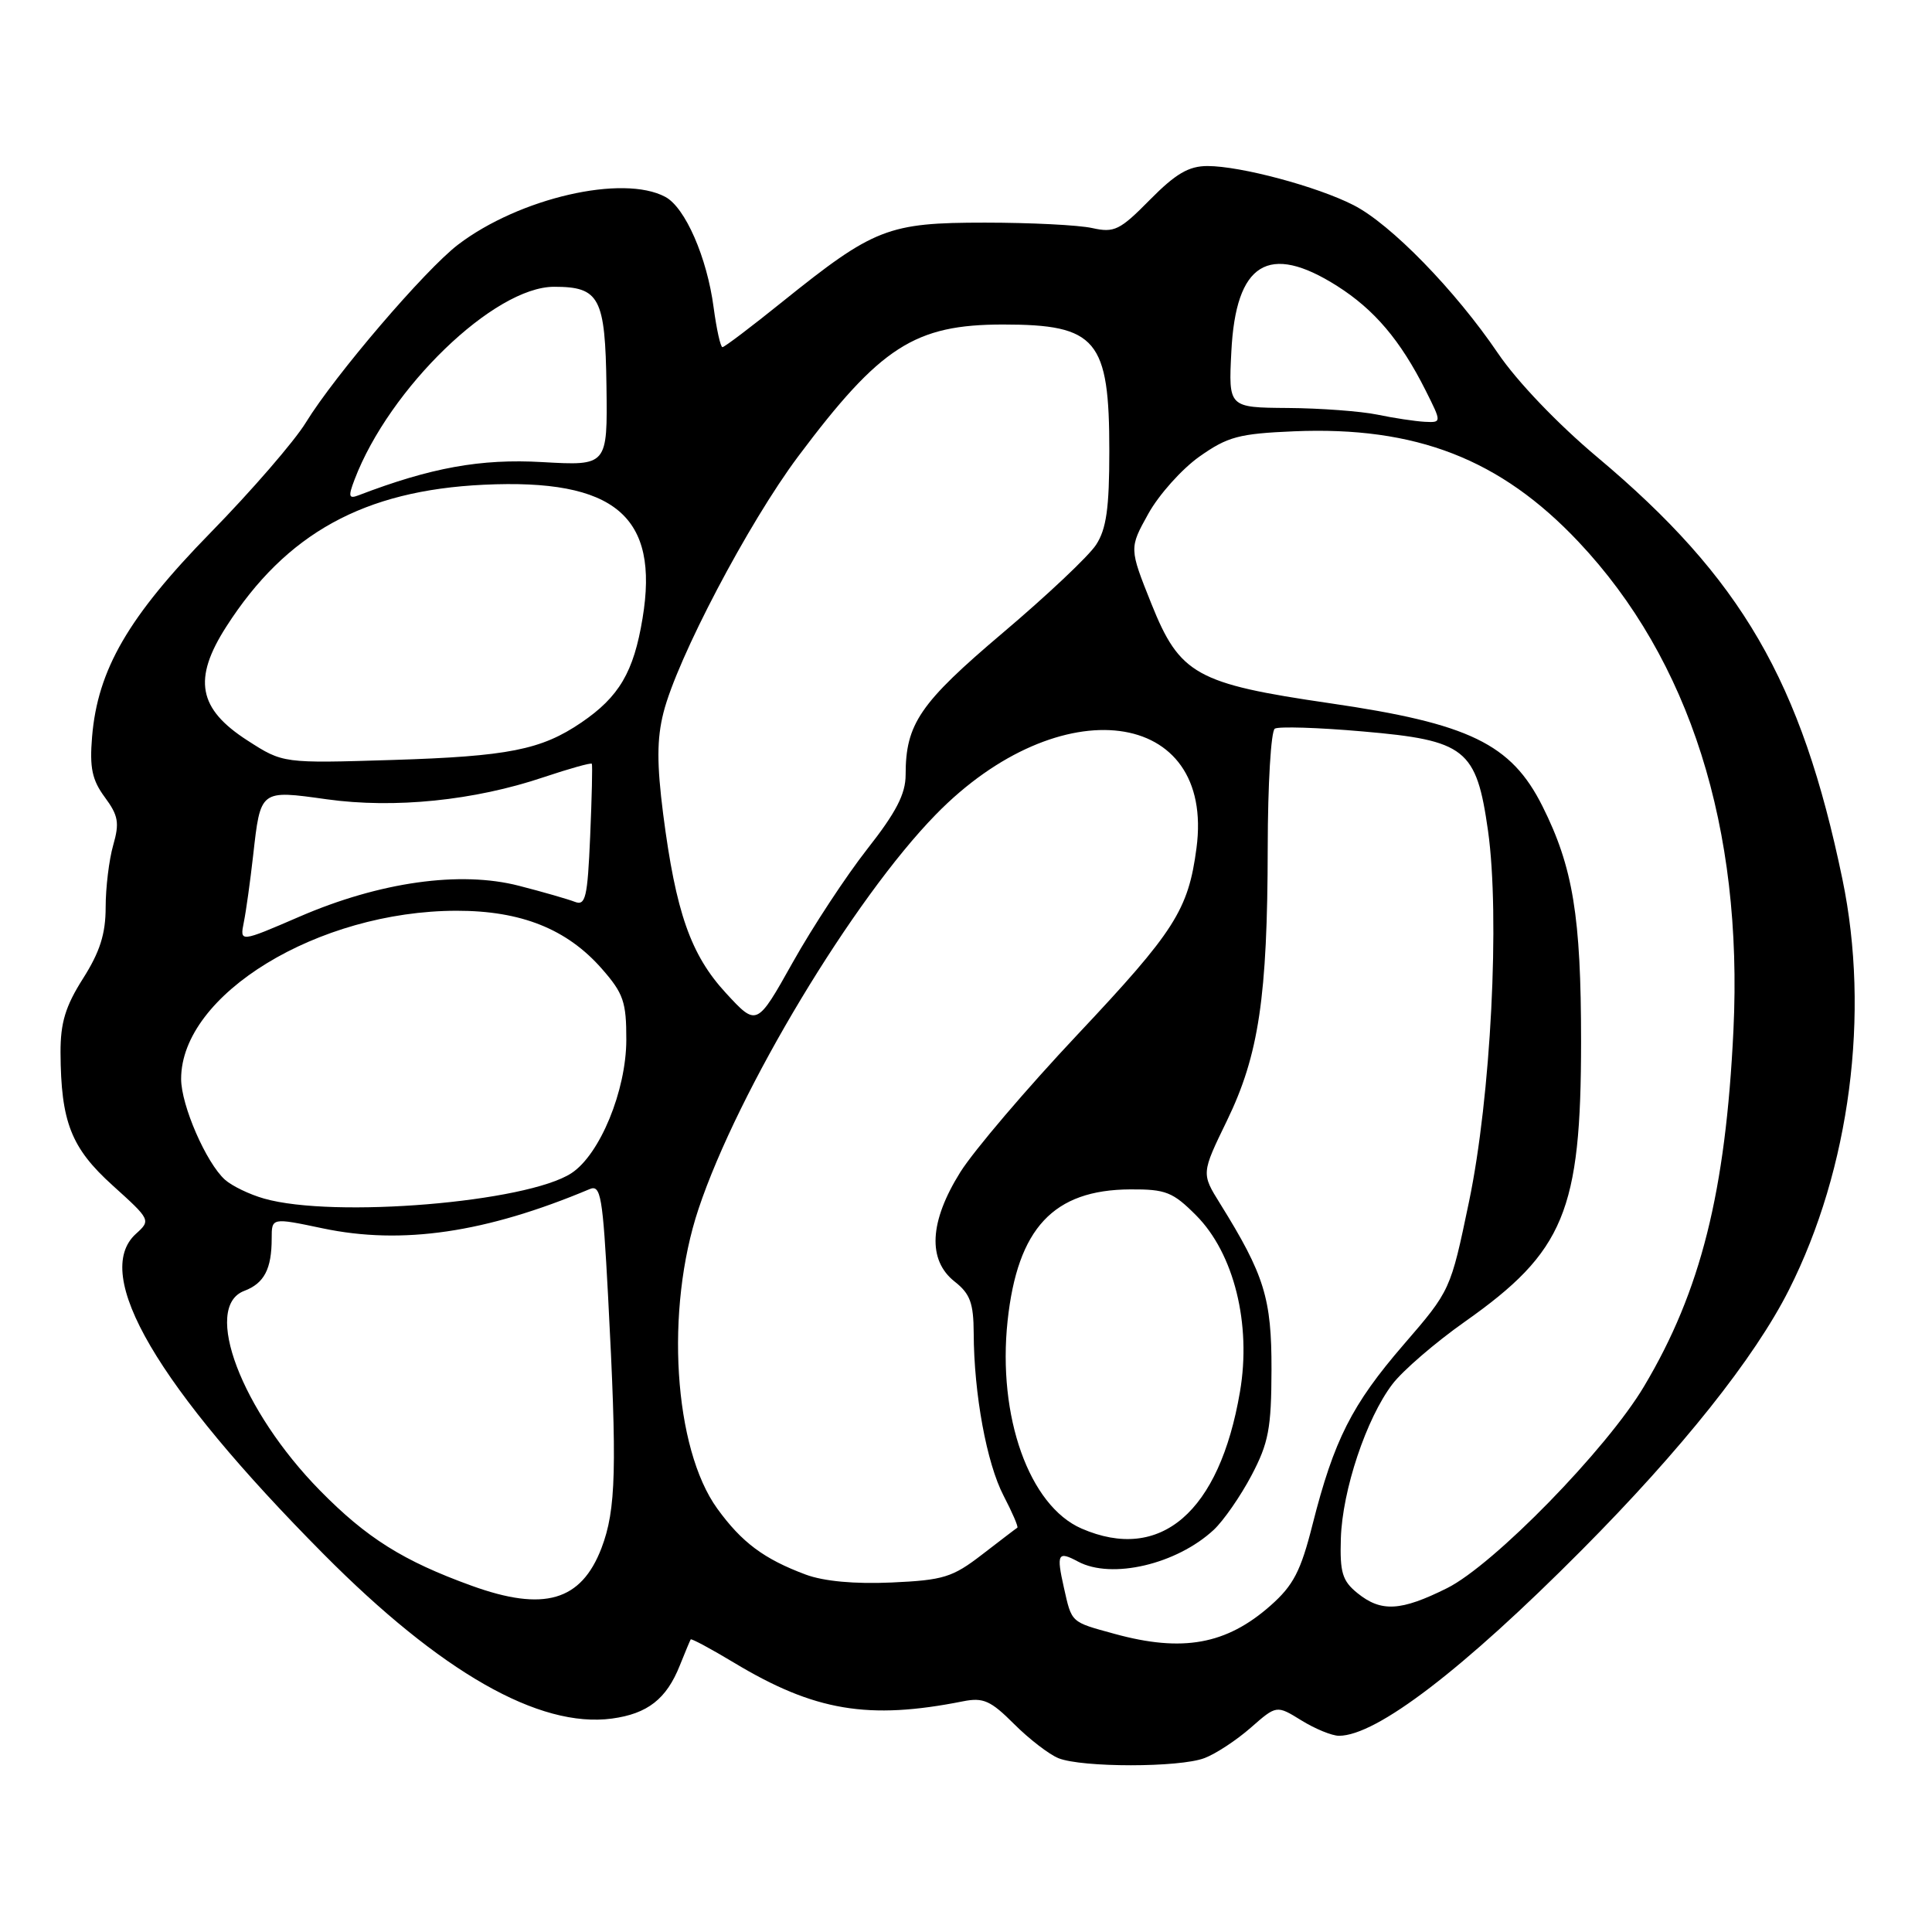 <?xml version="1.0" encoding="UTF-8" standalone="no"?>
<!DOCTYPE svg PUBLIC "-//W3C//DTD SVG 1.1//EN" "http://www.w3.org/Graphics/SVG/1.1/DTD/svg11.dtd" >
<svg xmlns="http://www.w3.org/2000/svg" xmlns:xlink="http://www.w3.org/1999/xlink" version="1.1" viewBox="0 0 256 256">
 <g >
 <path fill="currentColor"
d=" M 159.59 232.96 C 161.09 232.40 163.85 230.58 165.73 228.93 C 169.15 225.93 169.15 225.93 172.44 227.96 C 174.25 229.08 176.49 230.00 177.42 230.00 C 182.38 230.00 193.86 221.22 209.59 205.39 C 222.84 192.06 232.49 179.94 237.04 170.92 C 245.14 154.88 247.82 134.28 244.13 116.50 C 238.69 90.26 230.76 76.61 211.63 60.56 C 206.39 56.16 201.00 50.52 198.48 46.80 C 192.82 38.46 184.28 29.69 179.35 27.18 C 174.52 24.71 164.38 22.00 160.00 22.00 C 157.51 22.00 155.78 23.02 152.37 26.47 C 148.39 30.51 147.65 30.87 144.73 30.22 C 142.95 29.82 136.55 29.50 130.50 29.50 C 117.67 29.50 115.81 30.23 103.69 39.97 C 99.57 43.29 95.99 46.00 95.73 46.00 C 95.47 46.00 94.95 43.64 94.56 40.75 C 93.69 34.12 90.79 27.49 88.16 26.09 C 82.53 23.07 68.80 26.24 60.69 32.42 C 56.32 35.76 44.38 49.71 40.52 56.00 C 39.00 58.48 33.32 65.04 27.90 70.58 C 16.99 81.74 12.94 88.73 12.20 97.64 C 11.86 101.74 12.20 103.35 13.89 105.64 C 15.68 108.06 15.85 109.03 15.00 111.99 C 14.45 113.91 14.00 117.61 14.00 120.21 C 14.00 123.74 13.24 126.13 11.00 129.66 C 8.67 133.33 8.01 135.52 8.02 139.45 C 8.07 148.66 9.41 152.10 14.94 157.09 C 19.97 161.63 20.00 161.69 18.01 163.49 C 12.10 168.84 20.78 183.66 42.88 205.93 C 58.42 221.59 71.43 229.01 81.08 227.72 C 85.81 227.08 88.31 225.13 90.08 220.68 C 90.78 218.93 91.43 217.38 91.52 217.23 C 91.62 217.09 94.21 218.48 97.27 220.32 C 107.92 226.73 115.06 227.93 127.62 225.43 C 130.29 224.90 131.27 225.34 134.37 228.44 C 136.36 230.43 139.01 232.47 140.25 232.97 C 143.37 234.22 156.29 234.22 159.59 232.96 Z  M 147.67 216.49 C 141.83 214.89 142.03 215.07 140.97 210.36 C 139.96 205.87 140.17 205.48 142.85 206.92 C 147.30 209.30 155.92 207.28 160.84 202.70 C 162.13 201.49 164.38 198.25 165.83 195.50 C 168.10 191.19 168.46 189.26 168.48 181.50 C 168.50 172.04 167.55 168.95 161.67 159.49 C 159.18 155.49 159.18 155.49 162.58 148.49 C 166.80 139.79 167.95 132.09 167.98 112.31 C 167.99 103.95 168.41 96.86 168.92 96.55 C 169.42 96.24 174.67 96.40 180.57 96.92 C 194.22 98.10 195.63 99.22 197.17 110.08 C 198.77 121.47 197.55 145.36 194.65 159.24 C 192.20 170.98 192.20 170.98 185.98 178.18 C 179.12 186.13 176.76 190.80 173.92 202.00 C 172.36 208.19 171.38 210.07 168.35 212.75 C 162.50 217.92 156.68 218.97 147.67 216.49 Z  M 179.86 211.09 C 177.86 209.47 177.53 208.35 177.67 203.84 C 177.87 197.45 181.05 187.94 184.50 183.41 C 185.87 181.61 190.19 177.89 194.09 175.14 C 207.27 165.85 209.50 160.48 209.50 138.00 C 209.50 121.42 208.43 114.91 204.39 106.84 C 200.25 98.56 194.69 95.87 176.20 93.18 C 158.51 90.60 156.32 89.38 152.56 79.99 C 149.62 72.64 149.62 72.64 152.16 68.07 C 153.55 65.56 156.60 62.15 158.93 60.50 C 162.67 57.86 164.16 57.46 171.46 57.15 C 187.63 56.47 198.81 60.82 209.16 71.79 C 223.90 87.42 230.97 109.71 229.69 136.50 C 228.66 157.93 225.37 171.07 217.85 183.69 C 212.91 192.01 197.91 207.37 191.74 210.44 C 185.60 213.50 183.01 213.64 179.86 211.09 Z  M 62.50 210.12 C 53.43 206.84 48.58 203.79 42.40 197.50 C 31.99 186.90 26.78 173.17 32.36 171.05 C 35.01 170.05 36.00 168.15 36.00 164.09 C 36.00 161.34 36.00 161.34 42.75 162.76 C 53.28 164.98 64.38 163.35 78.14 157.56 C 79.60 156.94 79.87 158.50 80.57 171.68 C 81.78 194.57 81.64 200.03 79.70 205.13 C 77.01 212.15 72.08 213.59 62.50 210.12 Z  M 106.76 208.64 C 101.22 206.57 98.30 204.39 95.05 199.91 C 89.26 191.92 88.11 173.51 92.56 160.18 C 97.80 144.49 113.06 119.12 124.01 107.92 C 140.43 91.11 161.01 93.76 158.54 112.38 C 157.46 120.57 155.66 123.39 142.81 137.05 C 136.04 144.24 129.04 152.46 127.25 155.31 C 123.14 161.88 122.88 166.97 126.50 169.82 C 128.55 171.43 129.00 172.67 129.02 176.64 C 129.05 184.71 130.74 193.89 132.98 198.19 C 134.14 200.42 134.96 202.32 134.80 202.43 C 134.63 202.53 132.54 204.13 130.14 205.98 C 126.21 209.01 125.02 209.38 118.14 209.69 C 113.25 209.91 109.15 209.53 106.76 208.64 Z  M 143.31 202.54 C 136.37 199.52 132.16 187.69 133.51 175.03 C 134.83 162.75 139.58 157.65 149.77 157.60 C 154.47 157.57 155.41 157.95 158.49 161.04 C 163.51 166.08 165.84 175.46 164.30 184.43 C 161.58 200.36 153.78 207.09 143.31 202.54 Z  M 35.00 158.82 C 33.08 158.28 30.74 157.15 29.81 156.32 C 27.32 154.08 24.00 146.46 24.00 142.96 C 24.00 131.77 42.14 120.70 60.50 120.68 C 69.05 120.67 75.13 123.10 79.75 128.37 C 82.61 131.63 83.00 132.76 82.99 137.78 C 82.98 144.51 79.49 152.98 75.72 155.45 C 69.81 159.32 44.22 161.45 35.00 158.82 Z  M 96.21 131.61 C 91.52 126.53 89.55 120.89 87.87 107.85 C 87.03 101.24 87.03 97.92 87.91 94.44 C 89.72 87.26 99.16 69.30 105.76 60.48 C 116.66 45.93 121.20 43.00 132.92 43.00 C 145.33 43.00 147.00 45.00 146.99 59.80 C 146.99 67.33 146.60 70.10 145.24 72.18 C 144.29 73.66 138.72 78.91 132.87 83.86 C 121.88 93.17 120.00 95.92 120.00 102.67 C 120.00 105.21 118.74 107.64 114.91 112.51 C 112.12 116.07 107.68 122.82 105.05 127.51 C 100.28 136.02 100.28 136.02 96.21 131.61 Z  M 32.31 122.19 C 32.61 120.71 33.16 116.74 33.54 113.37 C 34.53 104.60 34.43 104.67 43.30 105.91 C 52.27 107.16 62.86 106.08 72.05 102.98 C 75.45 101.84 78.32 101.04 78.42 101.20 C 78.52 101.37 78.42 105.69 78.20 110.82 C 77.85 118.97 77.59 120.06 76.15 119.49 C 75.24 119.14 71.92 118.18 68.76 117.37 C 60.98 115.36 50.32 116.86 39.69 121.46 C 31.77 124.88 31.77 124.88 32.31 122.19 Z  M 32.81 98.13 C 26.25 93.92 25.52 89.98 30.00 83.01 C 37.92 70.66 48.24 64.98 64.11 64.23 C 81.48 63.41 87.39 68.39 85.14 81.94 C 83.97 89.05 82.04 92.33 77.03 95.74 C 71.71 99.36 67.35 100.22 52.00 100.70 C 37.50 101.15 37.50 101.15 32.81 98.13 Z  M 46.98 63.55 C 51.59 51.43 65.49 38.00 73.42 38.00 C 79.45 38.00 80.20 39.42 80.36 51.18 C 80.50 61.72 80.50 61.72 71.86 61.23 C 63.70 60.76 57.09 61.96 47.51 65.63 C 46.21 66.13 46.12 65.80 46.98 63.55 Z  M 182.50 54.94 C 180.30 54.49 174.96 54.09 170.64 54.06 C 162.78 54.00 162.78 54.00 163.16 46.59 C 163.75 34.81 168.08 32.13 177.17 37.89 C 182.12 41.03 185.57 45.10 188.91 51.75 C 191.04 56.00 191.04 56.00 188.77 55.89 C 187.52 55.82 184.70 55.40 182.50 54.94 Z "/>
</g>
</svg>